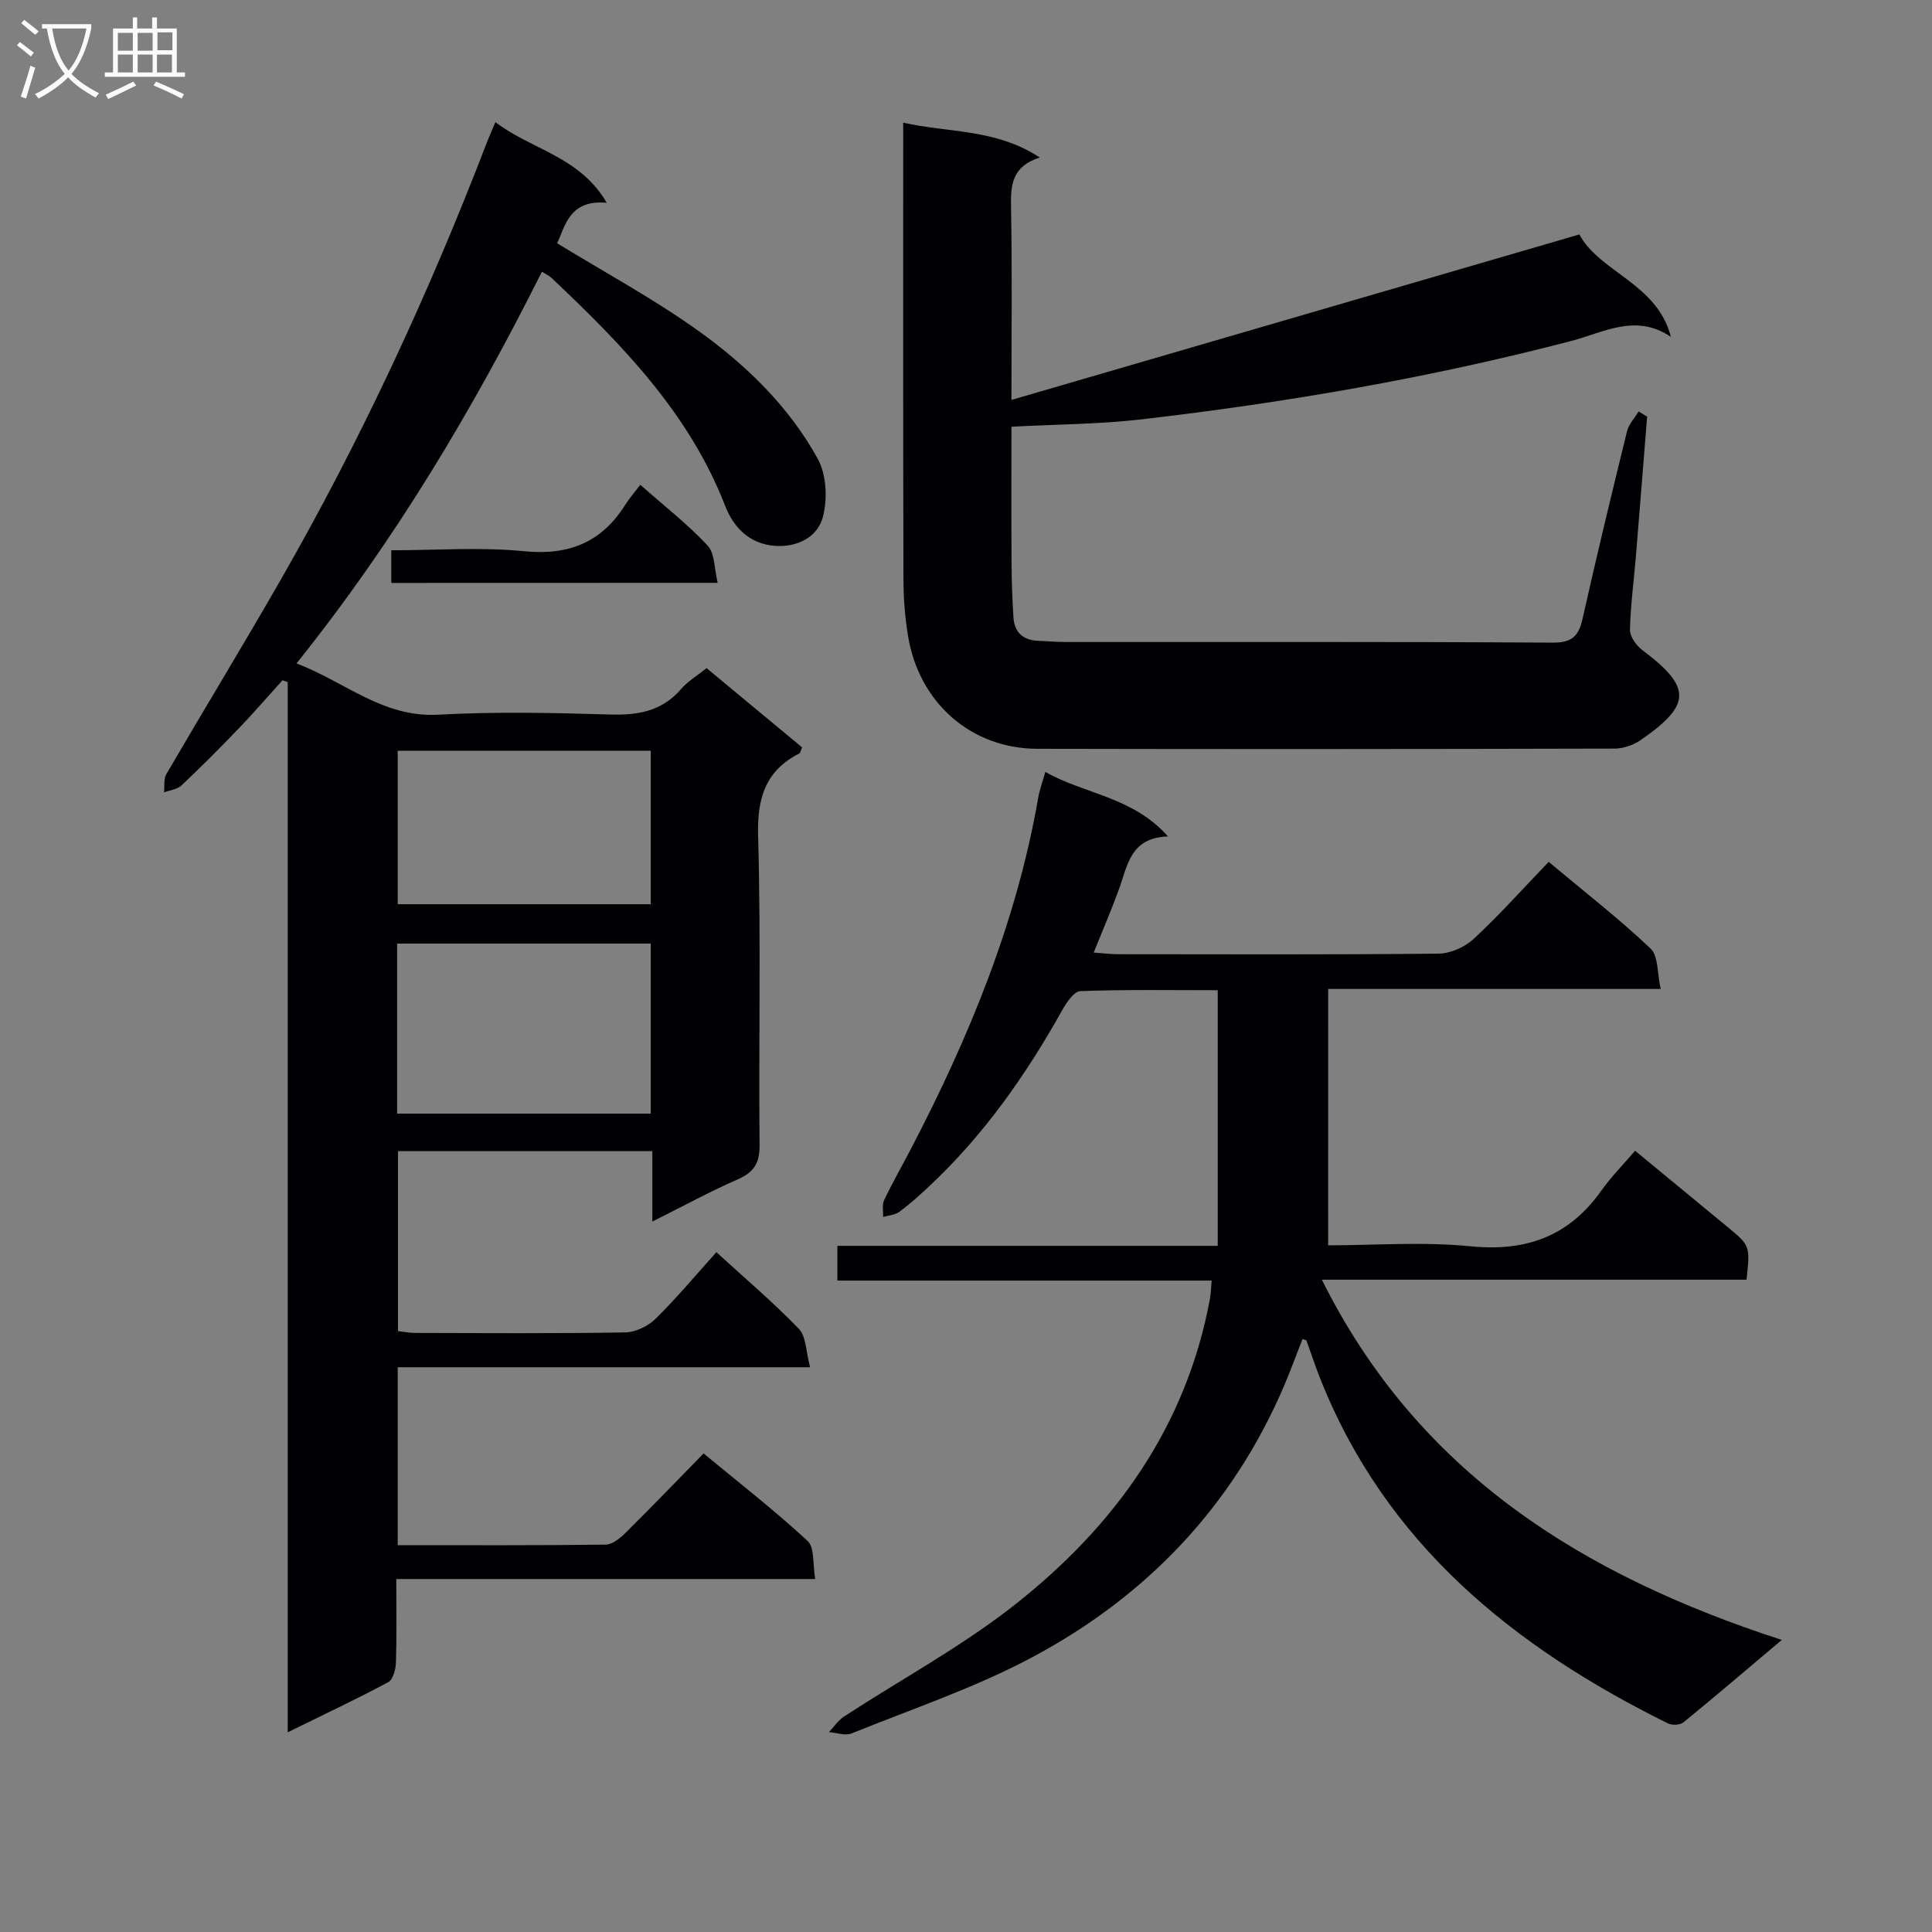 <svg enable-background="new 0 0 400 400" viewBox="0 0 400 400" xmlns="http://www.w3.org/2000/svg"><rect x="0" y="0" width="400" height="400" fill="#808080" stroke="none"/><g fill="#010104"><path d="m58.48 140.84c-2.96 3.28-5.84 6.63-8.9 9.82-3.91 4.08-7.9 8.08-12.01 11.96-.87.82-2.39.97-3.61 1.43.14-1.27-.11-2.77.48-3.78 7.79-13.36 15.84-26.57 23.54-39.99 16.74-29.16 30.85-59.58 42.89-90.96.41-1.07.89-2.12 1.7-4.03 7.47 5.71 17.5 7.11 23.05 16.7-7.6-.72-8.58 4.65-10.26 8.38 9.86 6.03 19.77 11.4 28.89 17.88 10.06 7.15 19.05 15.82 25.06 26.75 1.83 3.33 2.06 8.46 1.01 12.2-1.12 3.98-5.25 6.18-9.94 5.81-5.29-.42-8.53-3.88-10.23-8.25-7.47-19.24-21.39-33.45-35.96-47.22-.46-.43-1.07-.7-1.99-1.29-14.26 28.48-30.37 55.6-50.81 81.1 10.09 3.85 17.89 11.25 29.33 10.62 11.79-.65 23.66-.4 35.48-.04 5.81.18 10.78-.62 14.77-5.23 1.38-1.6 3.29-2.74 5.32-4.37 6.68 5.54 13.27 11 19.77 16.4-.29.69-.33 1.13-.54 1.24-7.08 3.62-8.78 9.29-8.56 17.12.6 21.31.1 42.65.3 63.97.04 3.75-1.16 5.65-4.53 7.12-5.75 2.52-11.29 5.54-17.67 8.73 0-5.27 0-9.81 0-14.59-17.81 0-35.06 0-52.66 0v37.27c1.07.12 2.32.37 3.58.38 14.5.03 28.99.14 43.48-.11 2.14-.04 4.73-1.3 6.28-2.83 4.37-4.3 8.3-9.03 12.58-13.78 5.94 5.44 11.79 10.39 17.08 15.88 1.53 1.58 1.45 4.71 2.32 7.94-28.99 0-57.04 0-85.38 0v36.84c14.5 0 28.77.07 43.05-.11 1.38-.02 2.97-1.31 4.08-2.4 5.32-5.27 10.52-10.67 16.2-16.48 7.43 6.15 14.76 11.84 21.54 18.12 1.48 1.37 1.03 4.83 1.57 7.88-29.25 0-57.67 0-86.73 0 0 6.04.1 11.64-.07 17.24-.05 1.42-.59 3.57-1.58 4.1-6.53 3.51-13.25 6.66-20.83 10.39 0-73.11 0-145.27 0-217.43-.36-.12-.72-.25-1.09-.38zm23.74 89.72h52.51c0-11.96 0-23.54 0-35.2-17.63 0-34.99 0-52.51 0zm52.51-75.13c-17.62 0-34.97 0-52.39 0v31.78h52.39c0-10.81 0-21.23 0-31.78z"/><path d="m274.98 257.83c9.56 0 19.6-.78 29.47.2 11.49 1.14 20.34-2.03 27.04-11.46 2.11-2.97 4.71-5.59 7.04-8.32 7.01 5.78 13.05 10.75 19.08 15.73 4.75 3.92 4.75 3.93 3.99 10.97-29.03 0-58.11 0-87.92 0 19.94 40.07 53.98 61.18 95.22 74.58-7.44 6.27-13.84 11.75-20.37 17.07-.69.56-2.34.64-3.19.22-32.06-15.86-58.62-37.3-72.16-71.79-.97-2.47-1.79-5-2.7-7.49-.03-.09-.27-.11-.81-.31-1.23 3.14-2.39 6.32-3.71 9.44-10.63 25.04-28.45 43.73-52.16 56.4-11.92 6.37-24.91 10.73-37.49 15.82-1.31.53-3.11-.15-4.68-.27 1.02-1.09 1.88-2.42 3.1-3.22 11.83-7.72 24.39-14.49 35.43-23.2 20.64-16.27 35.45-36.78 40.35-63.33.2-1.1.21-2.23.35-3.74-25.9 0-51.51 0-77.49 0 0-2.42 0-4.49 0-7.19h78.75c0-17.82 0-35.04 0-52.93-9.26 0-18.86-.16-28.44.19-1.33.05-2.9 2.41-3.8 4.01-7.51 13.45-16.29 25.92-27.59 36.48-1.94 1.82-3.93 3.61-6.06 5.19-.9.67-2.25.74-3.39 1.08.05-1.18-.25-2.53.22-3.51 1.71-3.59 3.7-7.05 5.54-10.59 12.03-23.09 21.89-46.97 26.37-72.8.28-1.62.88-3.19 1.46-5.24 8.1 4.61 18.05 5.09 25.4 13.36-7.84.23-8.37 6.03-10.16 10.92-1.53 4.2-3.3 8.31-5.23 13.12 1.82.13 3.38.33 4.93.34 22.16.02 44.33.11 66.49-.12 2.47-.03 5.45-1.37 7.28-3.08 5.34-4.96 10.21-10.42 15.5-15.92 7.52 6.29 14.6 11.8 21.09 17.94 1.63 1.54 1.36 5.1 2.1 8.37-23.28 0-45.69 0-68.84 0-.01 17.84-.01 35.2-.01 53.08z"/><path d="m341.02 86.26c-.78 9.74-1.55 19.48-2.35 29.22-.41 4.97-1.1 9.93-1.2 14.9-.03 1.41 1.3 3.27 2.55 4.21 10.34 7.75 10.15 11.38-.37 18.66-1.51 1.04-3.6 1.74-5.42 1.74-39.82.1-79.64.13-119.46.04-13.74-.03-24.53-9.55-26.78-23.41-.61-3.76-.93-7.61-.94-11.41-.08-29.49-.05-58.98-.05-88.47 0-1.82 0-3.63 0-6.34 9.48 2.12 19.19 1.24 28.27 7.21-5.7 1.82-6.04 5.62-5.95 10.12.25 12.8.09 25.61.09 40.07 39.56-11.53 78.29-22.81 117.58-34.26 4.19 7.83 16.15 10.16 18.95 21.21-7.25-4.94-14-.89-20.54.82-29.29 7.65-59.02 12.77-89.05 16.25-8.71 1.01-17.54 1.02-26.94 1.53 0 9.44-.04 18.72.02 28.01.02 3.82.15 7.65.39 11.46.2 3.16 2.05 4.76 5.22 4.86 1.83.06 3.66.24 5.49.24 33.66.02 67.31-.08 100.97.13 4.06.02 5.37-1.43 6.17-5.02 2.9-12.95 6.02-25.85 9.19-38.74.36-1.47 1.58-2.74 2.4-4.1.57.36 1.17.72 1.76 1.07z"/><path d="m81.01 120.69c0-2.23 0-4.17 0-6.76 9.25 0 18.43-.7 27.44.19 9.27.92 16.05-1.78 20.97-9.56.87-1.38 1.96-2.62 3.15-4.19 5.18 4.58 9.92 8.26 13.95 12.6 1.5 1.62 1.35 4.78 2.07 7.7-22.86.02-44.93.02-67.58.02z"/></g><path d="m6.4 11.7c-1-.8-1.9-1.6-2.9-2.3l.6-.7c.9.7 1.9 1.4 2.9 2.2zm-2.1 8.3c.7-2.1 1.4-4.2 2-6.4.2.1.6.3 1 .4-.7 2.3-1.3 4.4-1.9 6.4zm3-12.8c-1.1-.9-2.1-1.7-2.9-2.4l.6-.7c1 .8 2 1.5 3 2.4zm1.4-1.3v-.9h10.2v.9c-.9 4.2-2.3 7.3-4.1 9.4 1.3 1.4 3.2 2.7 5.7 4-.2.2-.4.5-.7.9-2.5-1.4-4.4-2.7-5.7-4.2-1.4 1.5-3.5 3-6.1 4.4 0 0 0 0-.1-.1-.3-.4-.5-.7-.7-.8 2.7-1.3 4.7-2.8 6.2-4.2-1.8-2.2-3-5.3-3.7-9.4zm9.2 0h-7.1c.6 3.8 1.7 6.7 3.4 8.7 1.7-2 2.9-4.8 3.7-8.7z" fill="#fbfafa"/><path d="m31.6 3.6h.9v2.3h4.1v9.1h1.7v.9h-16.6v-.9h1.7v-9.1h4.1v-2.3h.9v2.3h3.1v-2.3zm-4 13.3.6.8c-1.9.9-3.8 1.9-5.8 2.8-.2-.3-.3-.6-.5-.9 2-.9 3.9-1.8 5.7-2.7zm-3.2-10.1v3.7h3.1v-3.7zm0 4.5v3.7h3.1v-3.7zm4.1-4.5v3.7h3.1v-3.7zm0 4.5v3.7h3.1v-3.7zm9.1 9.1c-2.1-1.1-4.1-2-5.8-2.7l.5-.8c2.2.9 4.1 1.8 5.8 2.6zm-1.9-13.7h-3.1v3.7h3.1v-3.6zm-3.2 4.6v3.7h3.1v-3.7z" fill="#fbfafa"/></svg>